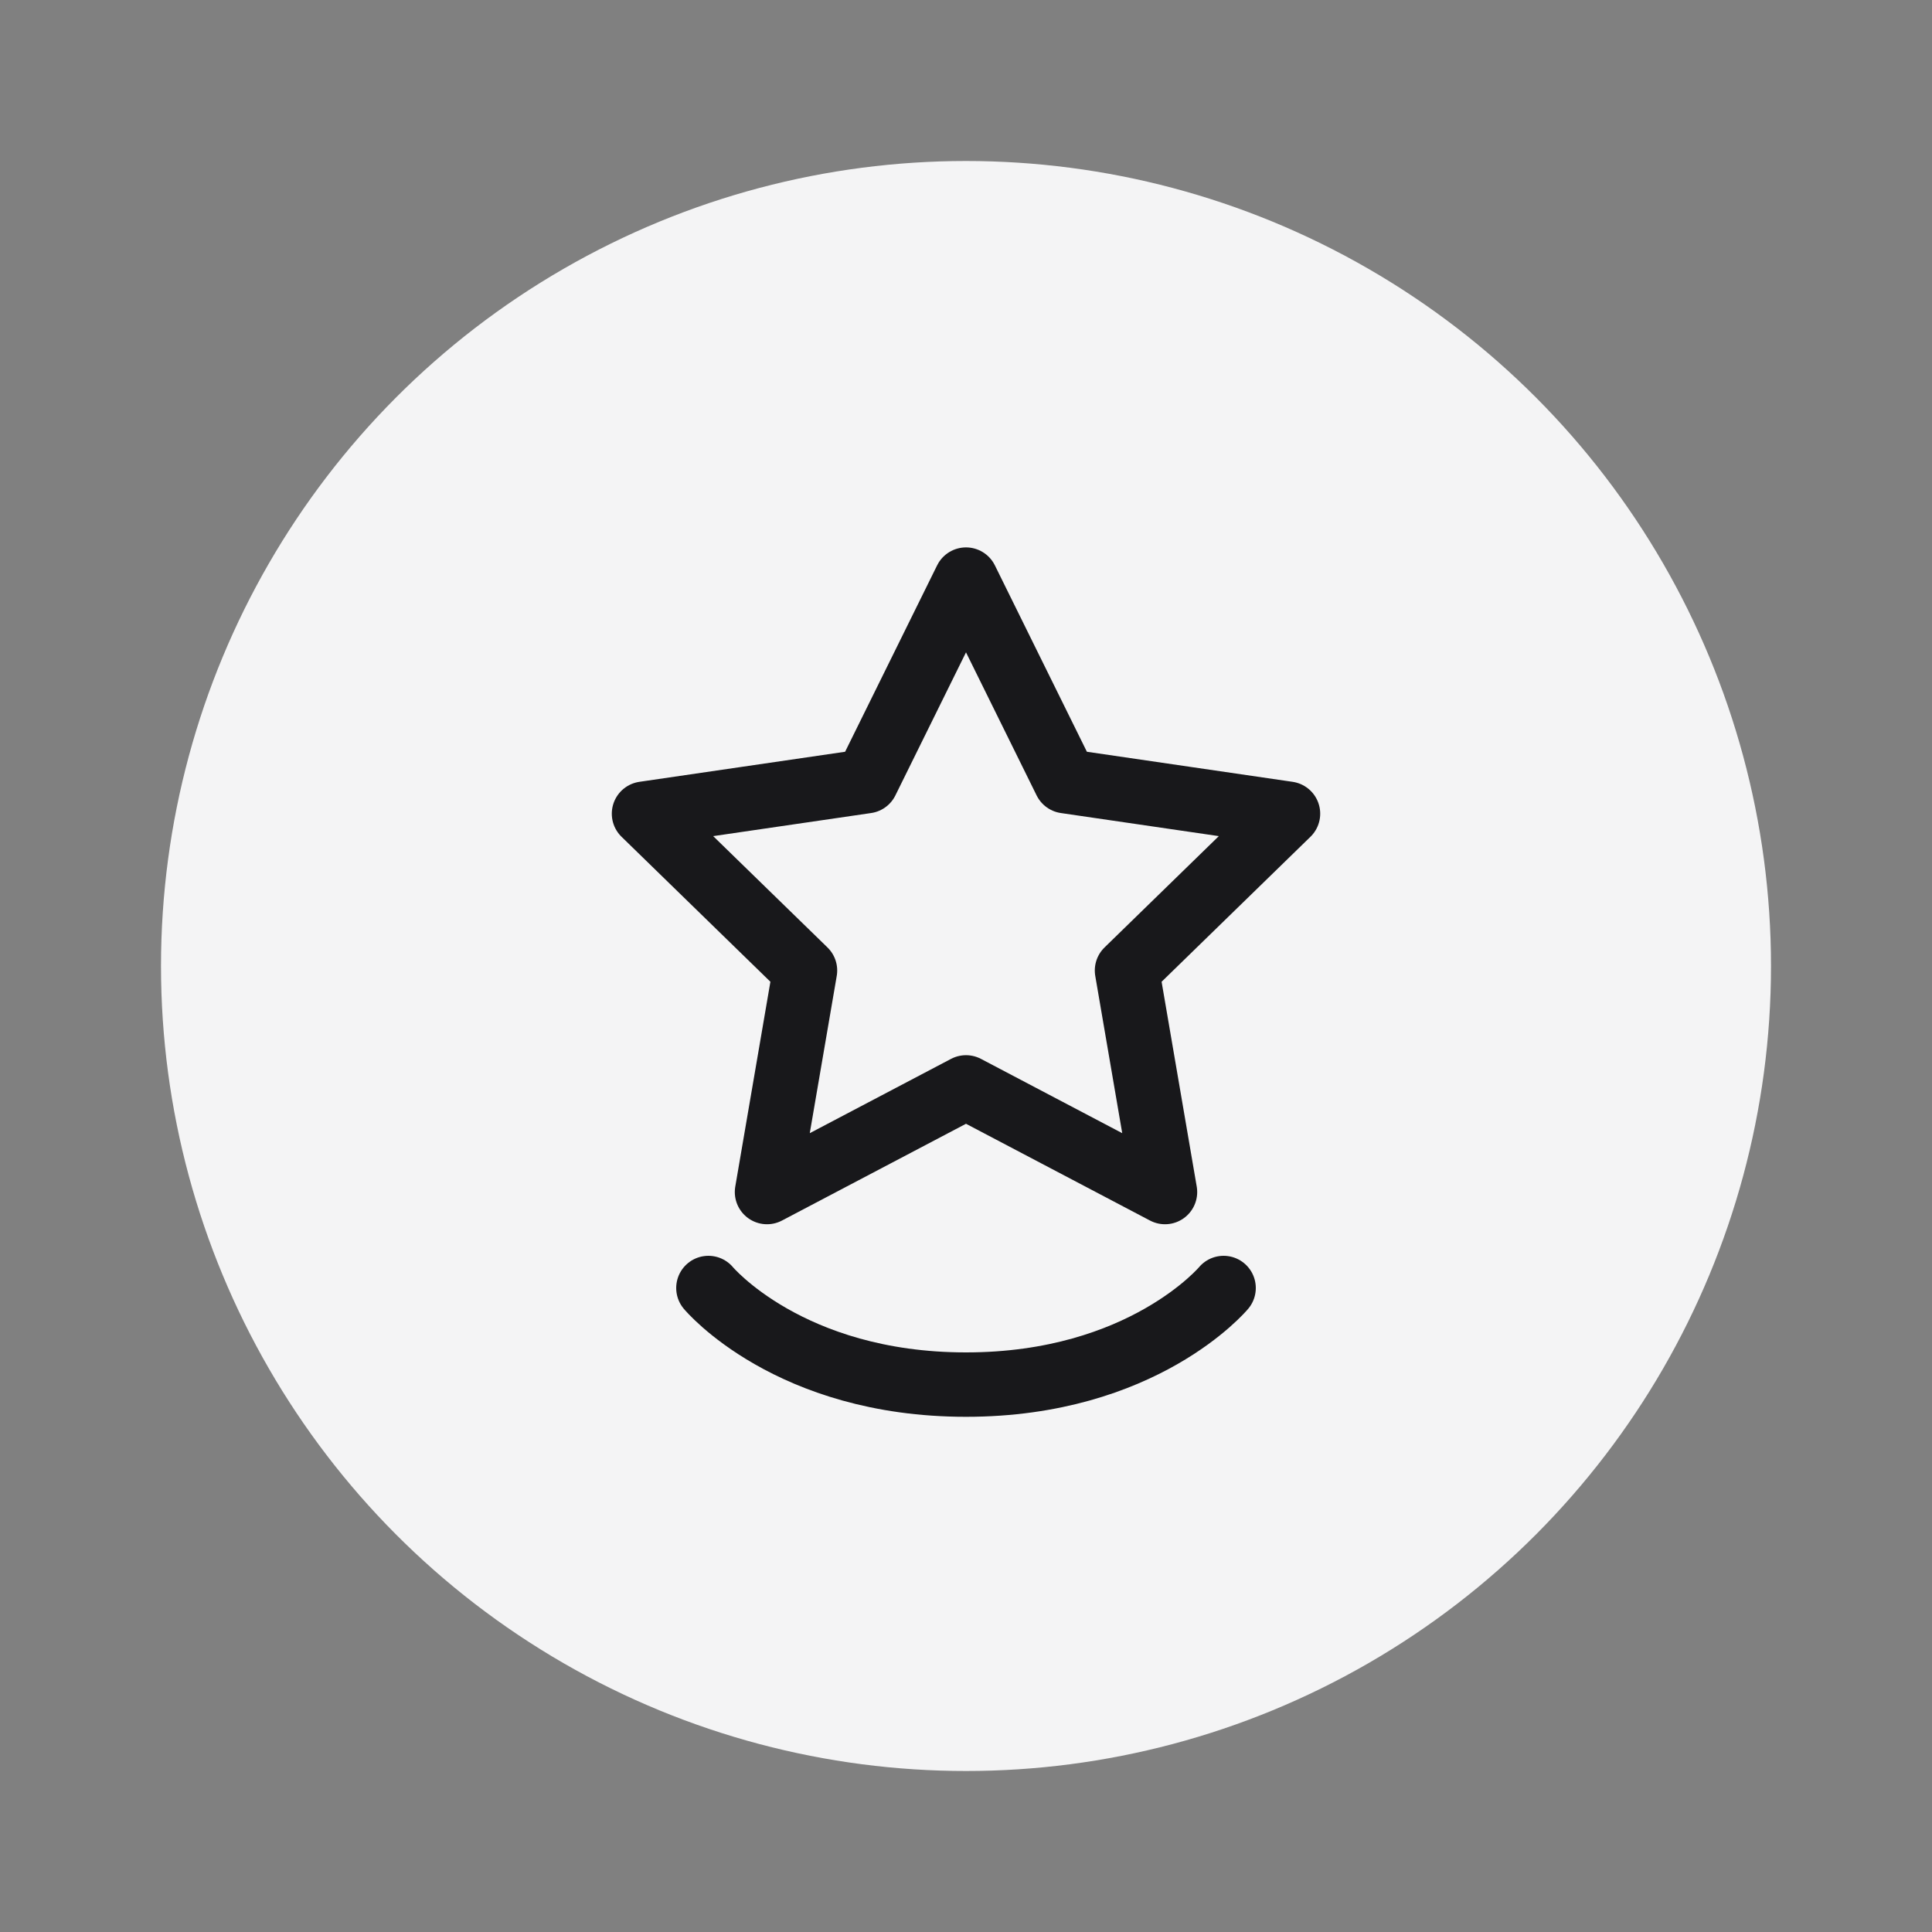 <?xml version="1.0" encoding="UTF-8"?>
<svg width="60" height="60" viewBox="0 0 60 60" fill="none" xmlns="http://www.w3.org/2000/svg">
  <rect x="0" y="0" width="60" height="60" fill="#808080" stroke="none"/>
  <circle cx="30" cy="30" r="25" fill="#F4F4F5"/>
  <path d="M30 18L33.09 24.26L40 25.27L35 30.14L36.18 37.02L30 33.77L23.82 37.02L25 30.14L20 25.27L26.91 24.26L30 18Z" stroke="#18181B" stroke-width="2" stroke-linecap="round" stroke-linejoin="round"/>
  <path d="M22 40C22 40 24.5 43 30 43C35.5 43 38 40 38 40" stroke="#18181B" stroke-width="2" stroke-linecap="round" stroke-linejoin="round"/>
</svg> 